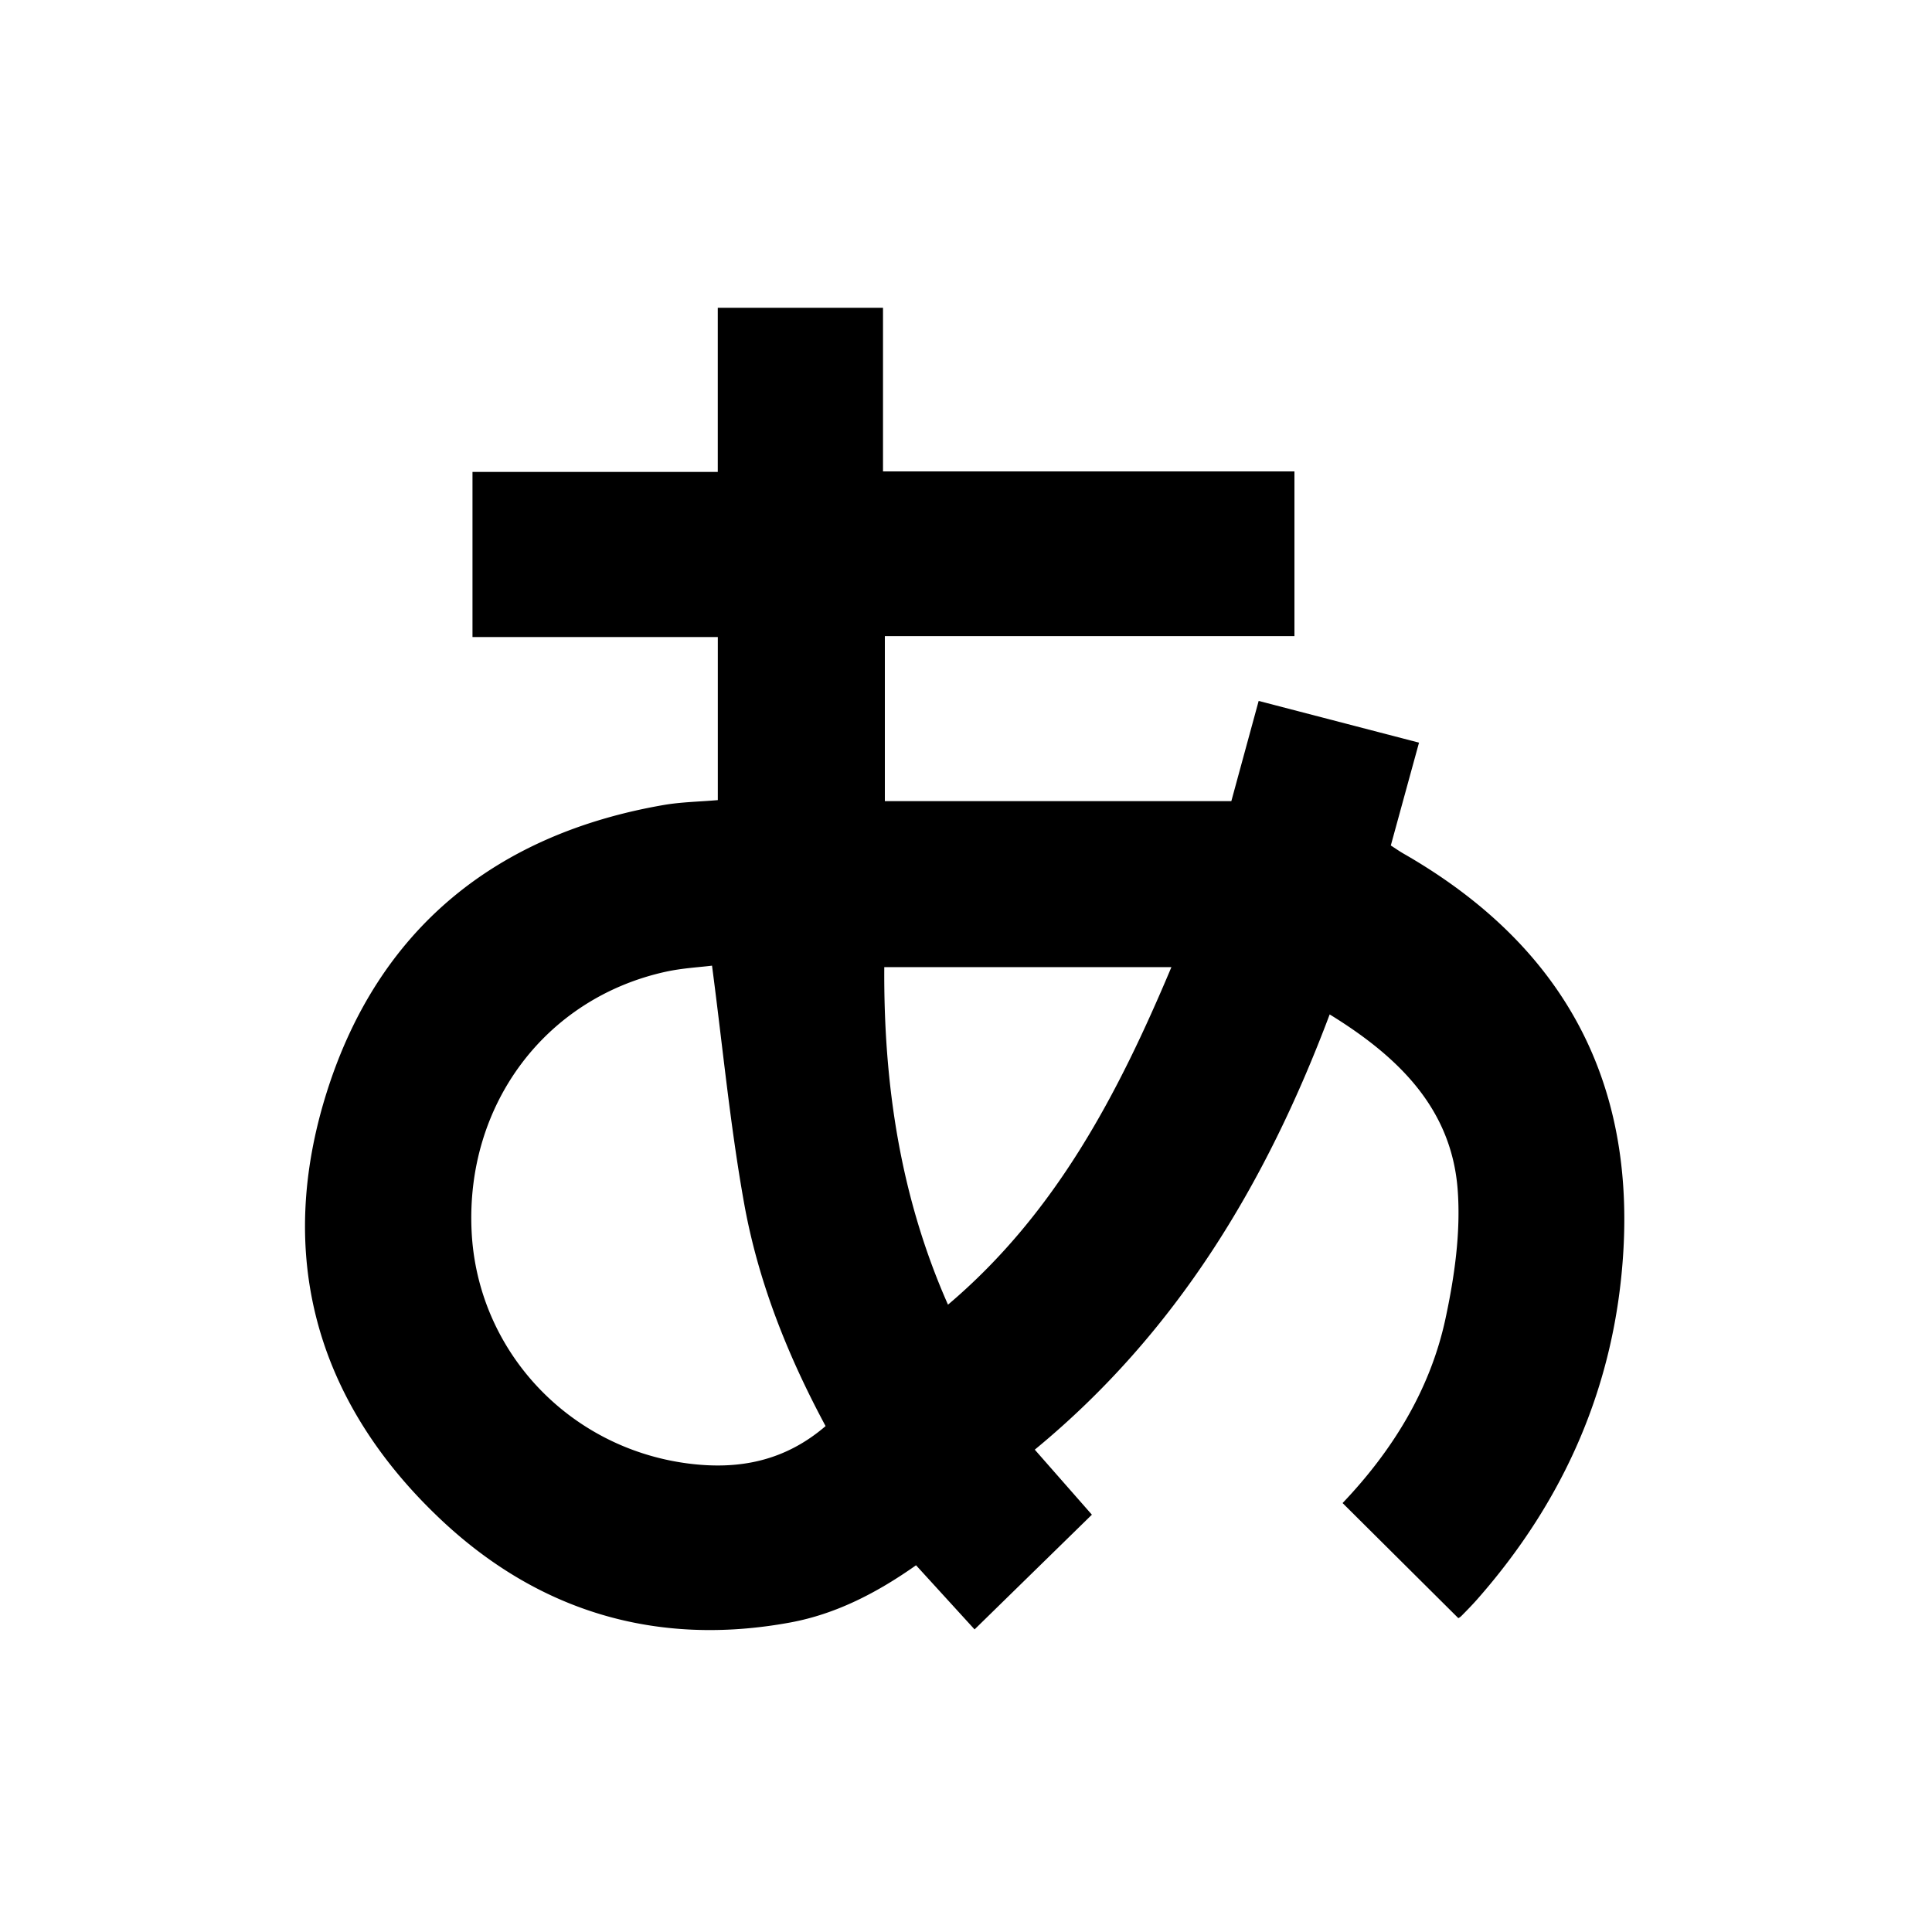 <svg xmlns="http://www.w3.org/2000/svg" version="1.1" xmlns:xlink="http://www.w3.org/1999/xlink" xmlns:svgjs="http://svgjs.com/svgjs" width="500" height="500"><svg id="SvgjsSvg1000" data-name="Calque 1" xmlns="http://www.w3.org/2000/svg" viewBox="0 0 500 500"><path d="M267.8,375.17,282.58,392l-30.36,29.69-15.15-16.6c-9.92,7-20.56,12.59-32.5,14.8-34.93,6.44-65.73-3-91.09-27.21-31.9-30.42-42.16-68.17-28.88-110.13s43.48-66.64,87.12-74.21c4.55-.79,9.22-.85,14.05-1.27V164.86H122.28V122.14h63.48V79.65h42.76V122H335v42.63h-106v42.7h89.67c2.2-8.09,4.55-16.69,7.07-25.93l41.5,10.8c-2.5,9.1-4.86,17.72-7.3,26.61,1.14.73,2.19,1.47,3.3,2.11,39.83,22.84,59.67,56.81,56.87,103.07-2.08,34.3-15.14,64.16-37.79,89.89-1.32,1.5-2.73,2.93-4.13,4.35a2.75,2.75,0,0,1-.78.54l-29.95-29.78c12.68-13.32,22.63-29.1,26.63-47.72,2.35-10.94,4-22.5,3.14-33.56-1.65-20.89-15.34-34.25-33.11-45.18C327.75,306.09,304.6,344.89,267.8,375.17Zm-54.14-6.1c-9.95-18.52-17.5-37.59-21.11-57.8-3.59-20.06-5.52-40.42-8.28-61.36-3.21.41-7.67.63-12,1.58-31.21,6.87-51.77,34.44-50.22,67.11,1.45,30.85,25,56.17,56.11,60.16C191.05,380.41,203,378.24,213.66,369.07Zm31.68-31.42c27.88-23.61,44-54.5,57.82-87.36H228.85C228.66,280.62,233,309.76,245.34,337.65Z"></path></svg><style>@media (prefers-color-scheme: light) { :root { filter: none; } }
@media (prefers-color-scheme: dark) { :root { filter: none; } }
</style></svg>